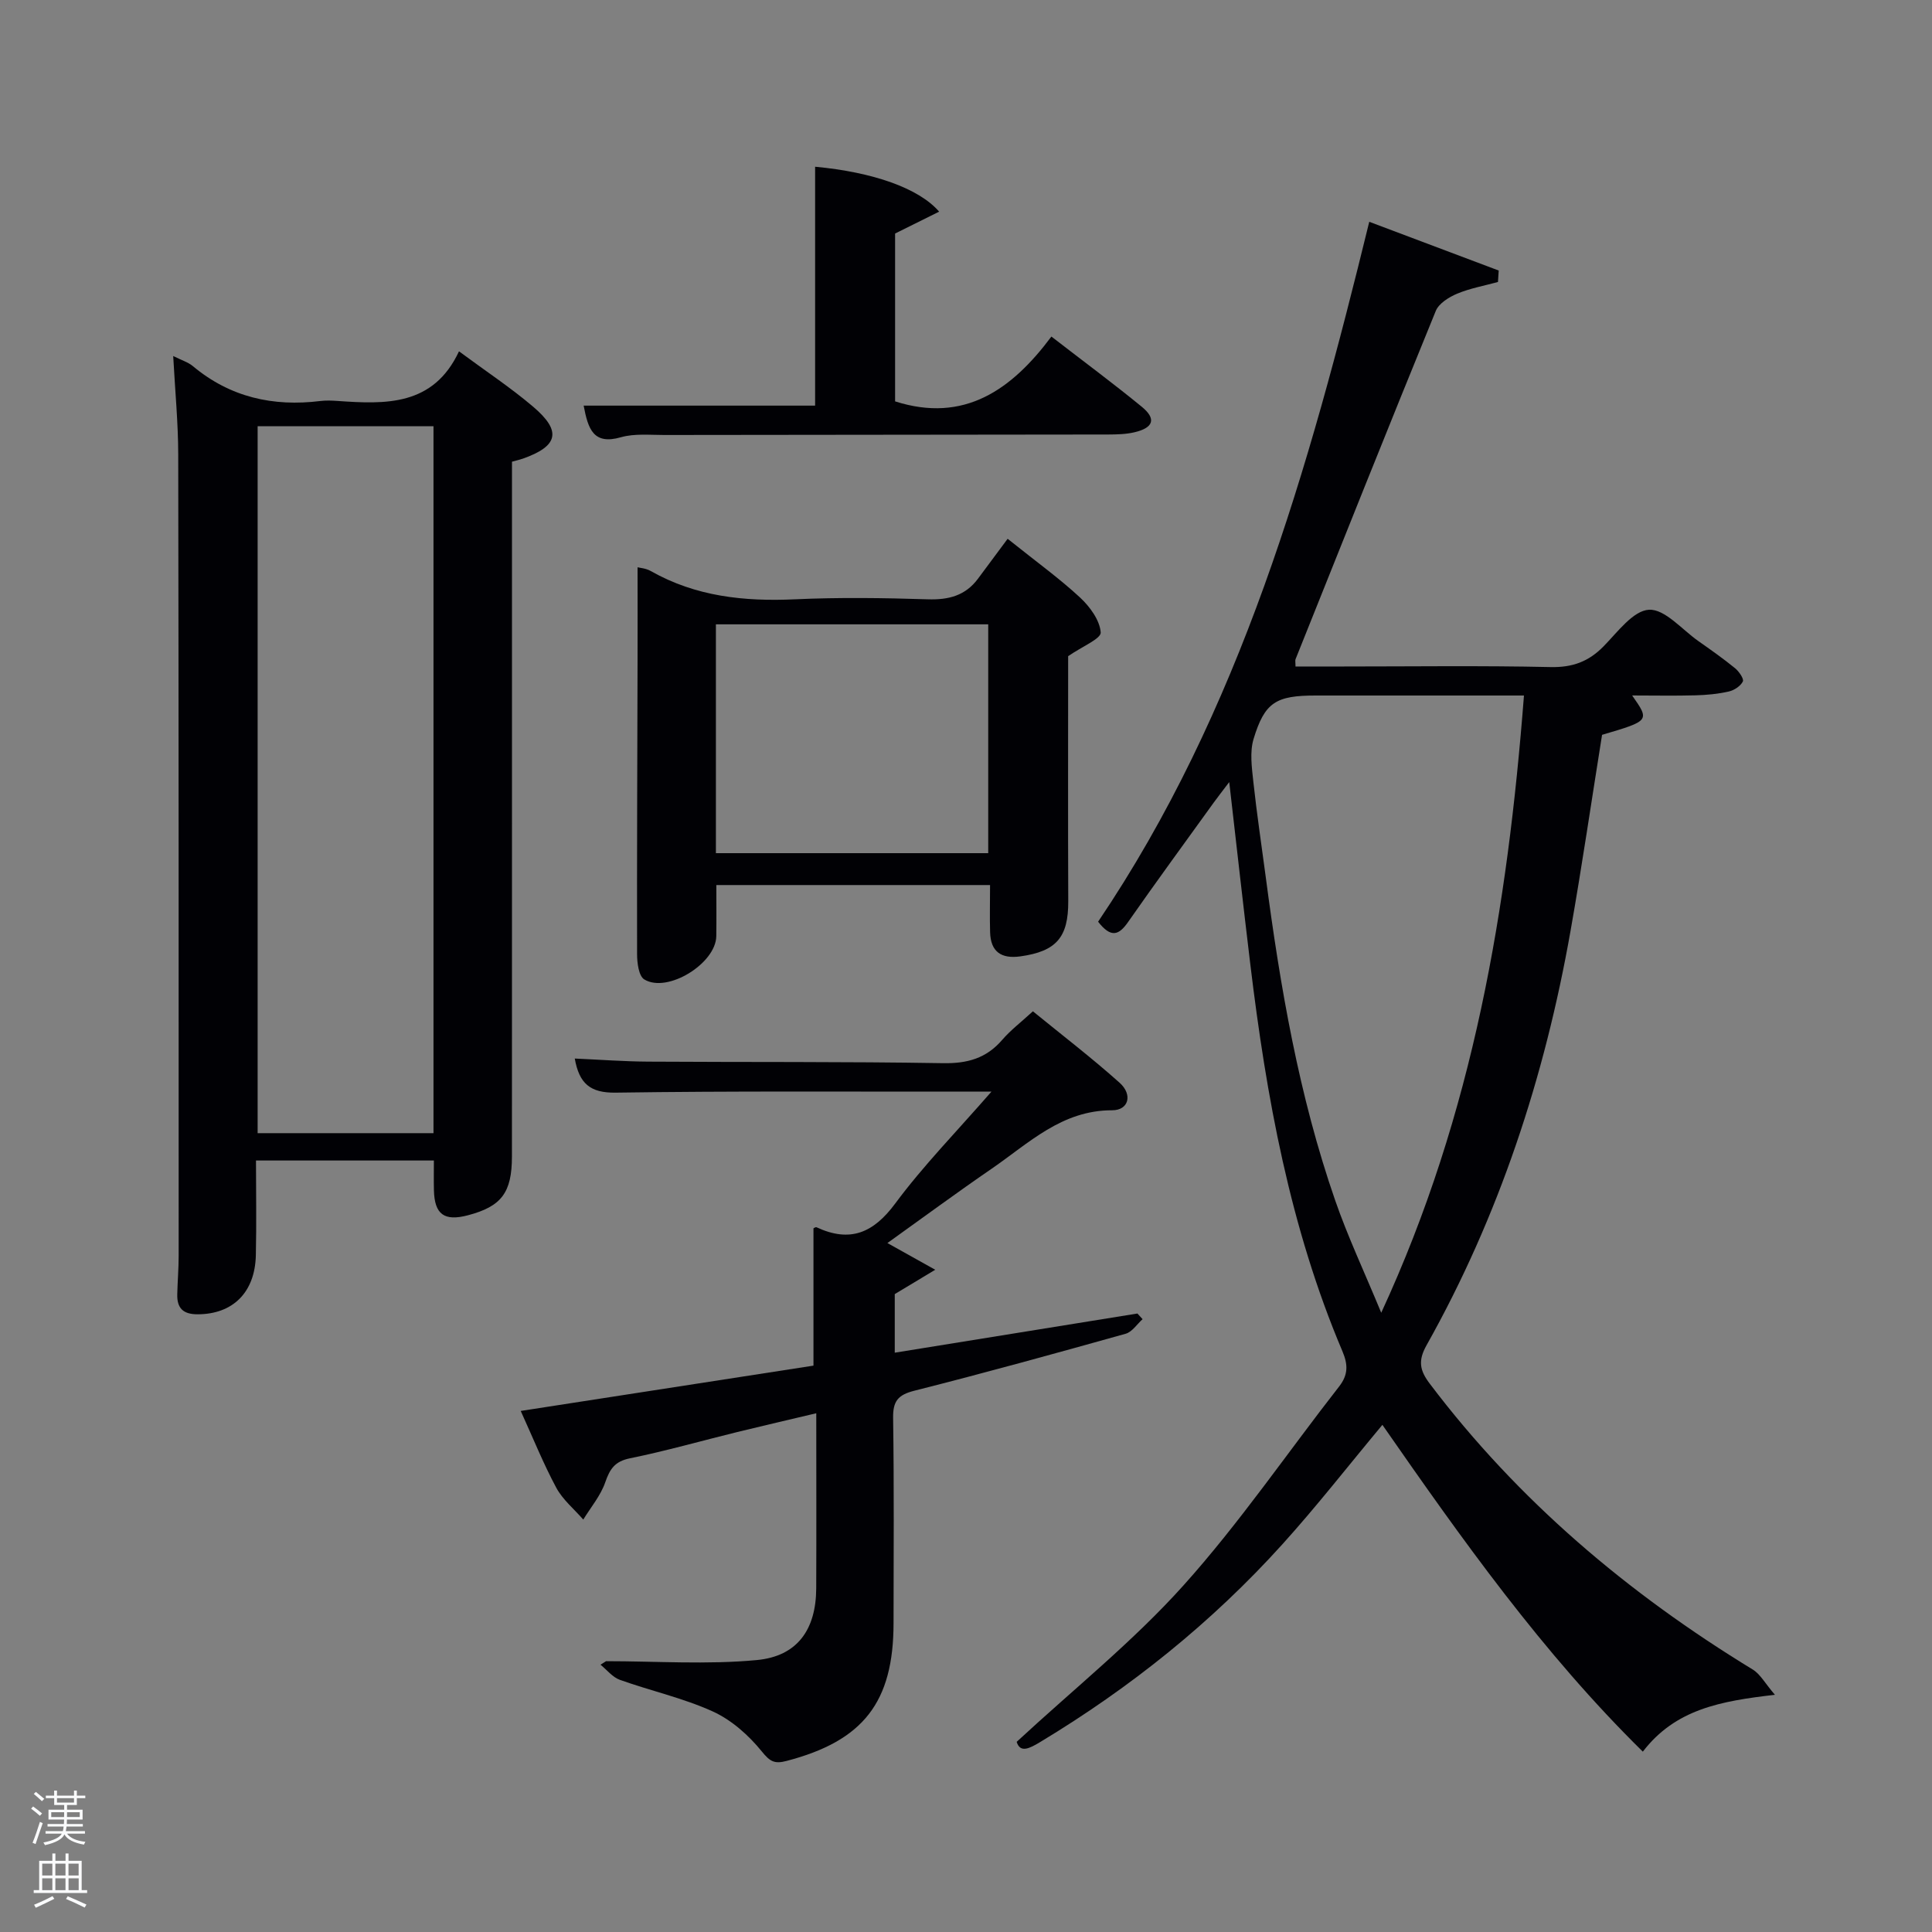 <svg enable-background="new 0 0 400 400" viewBox="0 0 400 400" xmlns="http://www.w3.org/2000/svg"><rect x="0" y="0" width="400" height="400" fill="#808080" stroke="none"/><path d="m6.44 374.46.42-.45c.65.47 1.27.95 1.85 1.44l-.45.49c-.65-.56-1.25-1.06-1.82-1.48m.93 7.33-.63-.26c.55-1.36 1.05-2.8 1.52-4.33.19.1.38.19.59.27-.46 1.29-.95 2.73-1.48 4.32m-.38-10.38.44-.42c.43.34 1.01.82 1.74 1.44l-.49.49c-.53-.51-1.09-1.01-1.69-1.51m2.5.35h1.72v-1.04h.59v1.04h3.52v-1.04h.59v1.04h1.75v.53h-1.75v1.42h-2.03v.97h3.22v2.03h-3.24c0 .35-.01.66-.03.93h3.32v.53h-3.37c-.03.27-.08.58-.15.94h3.96v.53h-3.71c.67.92 1.93 1.48 3.79 1.68-.13.24-.23.44-.29.59-2.13-.38-3.48-1.08-4.04-2.12-.43.97-1.77 1.72-4.03 2.23-.09-.19-.2-.37-.33-.55 2.1-.42 3.37-1.03 3.81-1.83h-3.36v-.53h3.58c.08-.29.13-.61.16-.94h-3.33v-.53h3.39c.02-.27.04-.58.04-.93h-3.23v-2.03h3.25v-.97h-2.07v-1.42h-1.73zm1.12 3.44v1h2.65c.01-.3.02-.44.02-.4v-.25-.35zm1.19-2h3.52v-.91h-3.52zm4.71 2h-2.63v.59c0 .15-.01.28-.01.4h2.64z" fill="#fafbfc"/><path d="m13.56 383.74h.63v1.52h2.72v6.07h1.13v.6h-11.06v-.6h1.13v-6.07h2.73v-1.52h.63v1.52h2.1v-1.52zm-2.69 8.83.38.56c-1.24.63-2.53 1.25-3.85 1.85-.1-.21-.21-.42-.34-.63 1.36-.55 2.63-1.15 3.81-1.78m-2.13-4.27h2.1v-2.45h-2.1zm0 3.04h2.1v-2.46h-2.1zm2.72-3.04h2.1v-2.45h-2.1zm0 3.04h2.1v-2.46h-2.1zm6.07 3.6c-1.41-.71-2.7-1.3-3.86-1.78l.35-.56c1.45.62 2.75 1.19 3.88 1.72zm-1.25-9.09h-2.1v2.45h2.1zm-2.09 5.49h2.1v-2.46h-2.1z" fill="#fafbfc"/><g fill="#010105"><path d="m286.21 295c-7.08 8.49-13.6 16.86-20.7 24.72-14.6 16.17-31.44 29.67-50.1 40.92-2.24 1.35-4.19 2.38-4.92-.01 11.84-10.96 24.12-20.79 34.49-32.34 11.64-12.95 21.52-27.47 32.27-41.23 1.9-2.44 1.85-4.54.69-7.28-10.87-25.63-15.77-52.71-19.08-80.16-1.47-12.19-2.83-24.39-4.36-37.7-1.39 1.84-2.33 3.03-3.22 4.26-5.93 8.23-11.93 16.42-17.74 24.74-1.89 2.71-3.52 3.34-6.19-.09 29.45-43.6 43.57-93.53 56.14-144.91 9.13 3.44 17.97 6.76 26.8 10.09-.05.79-.1 1.58-.15 2.37-2.83.78-5.76 1.3-8.45 2.42-1.71.72-3.8 2.02-4.43 3.58-9.8 23.98-19.4 48.04-29.03 72.1-.11.27-.01.63-.01 1.51h9.81c14.33 0 28.67-.2 43 .12 4.54.1 7.88-1.13 10.99-4.31 2.88-2.94 6.12-7.39 9.39-7.56 3.28-.17 6.81 4.09 10.19 6.47 2.59 1.82 5.18 3.64 7.63 5.64.81.66 1.87 2.21 1.61 2.74-.48.96-1.8 1.83-2.92 2.08-2.24.51-4.58.73-6.89.79-4.29.12-8.58.03-13.11.03 3.66 5.23 3.66 5.23-6.23 8.15-2.17 13.54-4.15 27.14-6.54 40.66-5.33 30.17-14.77 58.95-29.81 85.74-1.77 3.16-1.42 5.16.65 7.9 18.33 24.26 41.07 43.46 66.9 59.22 1.56.95 2.54 2.85 4.59 5.23-11.3 1.3-20.61 2.99-27.35 11.77-20.8-20.46-37.46-43.98-53.92-67.66zm-.24-23.21c19.13-41.4 26.15-83.84 29.55-127.79-1.93 0-3.54 0-5.15 0-12.66 0-25.31 0-37.97 0-8.2 0-10.55 1.37-12.86 8.99-.82 2.72-.36 5.92-.05 8.86.71 6.59 1.7 13.16 2.57 19.73 2.99 22.72 6.85 45.27 14.39 66.99 2.58 7.44 5.95 14.59 9.52 23.22z"/><path d="m95.03 72.74c5.58 4.13 10.73 7.53 15.38 11.49 5.93 5.05 5.17 8.13-2.16 10.73-.6.21-1.24.35-2.25.63v5.95c0 45.96.01 91.93-.01 137.89 0 7.51-2.18 10.35-9.11 12.18-4.9 1.29-6.92-.18-7.04-5.18-.05-1.96-.01-3.92-.01-6.16-12.18 0-24.11 0-36.83 0 0 6.46.12 13.04-.03 19.62-.18 7.75-4.81 12.2-12.04 12.22-3.04.01-4.3-1.28-4.23-4.14.06-2.66.29-5.32.29-7.98 0-55.29.01-110.58-.09-165.87-.01-6.58-.65-13.16-1.04-20.41 1.8.9 3.09 1.28 4.04 2.07 7.73 6.47 16.64 8.46 26.46 7.24 1.15-.14 2.33-.09 3.49-.01 9.99.7 19.86 1.09 25.18-10.27zm-41.69 15.5v146.37h36.41c0-48.97 0-97.55 0-146.37-12.18 0-24.1 0-36.41 0z"/><path d="m125.48 343.93c10.4 0 20.88.74 31.19-.23 8.48-.79 12.28-6.39 12.32-14.84.05-11.82.01-23.64.01-36.26-5.68 1.35-11.03 2.58-16.37 3.89-7.41 1.82-14.75 3.92-22.22 5.44-3.15.64-4.15 2.23-5.11 4.99s-2.98 5.14-4.54 7.69c-1.89-2.17-4.24-4.1-5.58-6.57-2.66-4.95-4.77-10.2-7.37-15.92 20.45-3.16 40.52-6.27 60.61-9.38 0-9.57 0-18.95 0-28.43.07-.03.45-.31.65-.21 6.91 3.21 11.73 1.21 16.28-4.93 5.8-7.83 12.68-14.85 19.92-23.16-2.69 0-4.26 0-5.83 0-23.99.02-47.98-.14-71.96.21-5.29.08-7.56-1.87-8.48-7.06 5.16.23 10.21.61 15.26.64 20.32.13 40.65-.02 60.97.32 5.05.09 8.97-1 12.27-4.83 1.72-2 3.87-3.63 6.35-5.91 6.03 4.92 12.19 9.64 17.95 14.79 2.76 2.47 1.88 5.71-1.54 5.7-10.44-.02-17.27 6.83-24.95 12.1-7.23 4.96-14.28 10.17-21.58 15.39 3.11 1.74 5.81 3.25 9.9 5.53-3.52 2.11-5.9 3.55-8.38 5.04v12.13c16.95-2.74 33.6-5.42 50.24-8.11.36.39.72.78 1.07 1.17-1.16 1.04-2.16 2.64-3.51 3.02-14.54 4.07-29.09 8.09-43.73 11.79-3.4.86-4.46 2.15-4.41 5.64.21 14.16.1 28.32.09 42.48-.01 16.4-6.28 24.38-22.14 28.53-2.47.65-3.41.18-5.12-1.94-2.7-3.34-6.25-6.51-10.12-8.28-6.15-2.8-12.89-4.28-19.29-6.57-1.51-.54-2.68-2.06-4-3.13.38-.24.77-.49 1.15-.73z"/><path d="m204.98 183.24c-19.29 0-37.89 0-56.67 0 0 3.68.04 7.13-.01 10.58-.08 5.66-10.12 11.88-14.91 8.96-1.15-.7-1.49-3.44-1.49-5.25-.04-20.33.05-40.65.1-60.98.02-6.29 0-12.57 0-19.1.43.12 1.73.2 2.74.78 9.31 5.28 19.35 6.33 29.85 5.85 9.15-.42 18.33-.29 27.49 0 4.32.14 7.8-.75 10.42-4.29 1.99-2.69 3.99-5.37 6.12-8.24 6.06 4.85 10.77 8.24 14.98 12.15 2.04 1.89 4.1 4.7 4.29 7.23.1 1.31-3.87 2.93-6.74 4.92 0 16.15-.05 33.44.02 50.74.03 7.46-2.44 10.38-9.94 11.42-3.92.54-6.13-.95-6.24-5-.09-3.11-.01-6.26-.01-9.77zm-56.76-6.6h56.38c0-16.07 0-31.77 0-47.38-18.99 0-37.57 0-56.38 0z"/><path d="m120.84 83.98h47.92c0-16.62 0-33.02 0-49.46 11.92 1.11 21.46 4.42 25.68 9.3-3.02 1.5-5.83 2.89-9.12 4.53v34.75c14.34 4.58 24.17-2.44 32.36-13.42 6.74 5.21 12.86 9.74 18.73 14.55 3.03 2.49 2.42 4.34-1.54 5.27-1.75.41-3.62.45-5.43.46-30.64.05-61.28.05-91.91.1-2.99 0-6.15-.33-8.95.46-5.71 1.65-6.82-1.66-7.74-6.54z"/></g></svg>